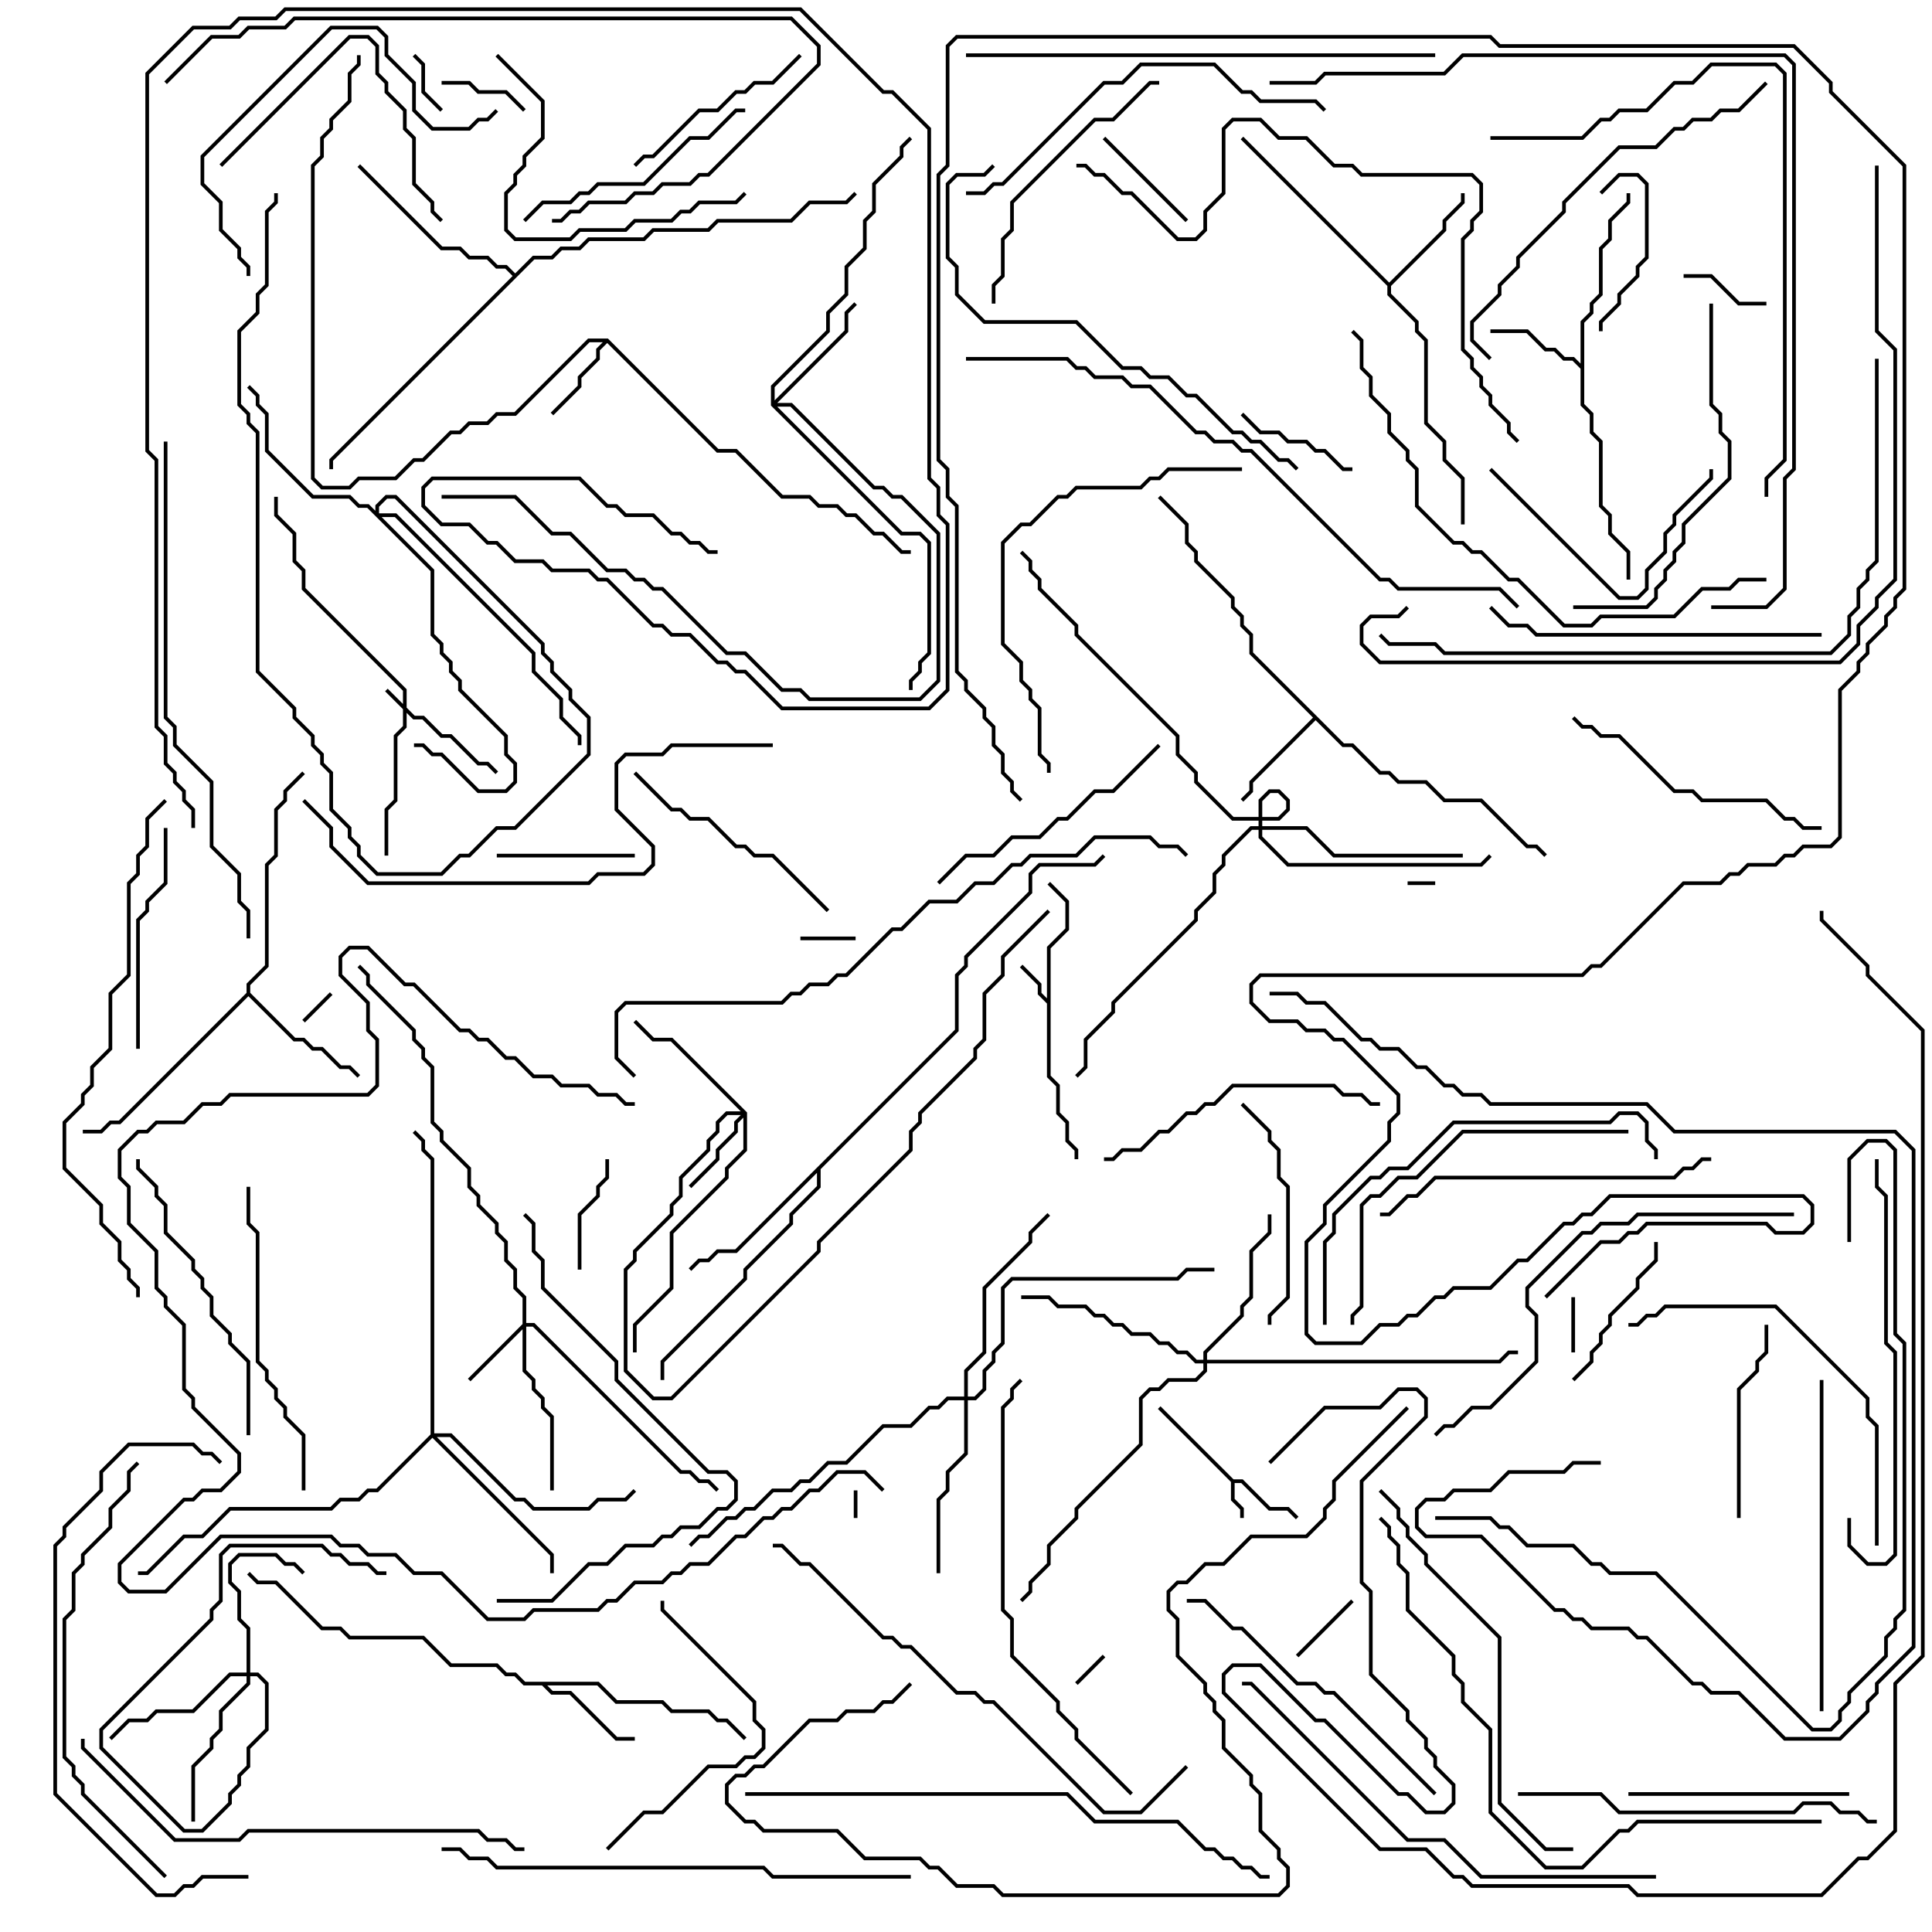 <svg version="1.1" width="105" height="105" xmlns="http://www.w3.org/2000/svg"><path d="M67.041,80.4L67.541,80.4L69.041,81.9L70.041,81.9L70.571,82.429L70.429,82.571L69.959,82.1L68.959,82.1L67.459,80.6L67.1,80.6L67.1,81.459L67.6,81.959L67.6,82.5L67.4,82.5L67.4,82.041L66.9,81.541L66.9,80.541L62.929,76.571L63.071,76.429z" stroke="none"/><path d="M56.9,54.259L56.9,51.459L57.9,50.459L57.9,49.041L56.929,48.071L57.071,47.929L58.1,48.959L58.1,50.541L57.1,51.541L57.1,58.459L57.6,58.959L57.6,60.459L58.1,60.959L58.1,61.959L58.6,62.459L58.6,63L58.4,63L58.4,62.541L57.9,62.041L57.9,61.041L57.4,60.541L57.4,59.041L56.9,58.541L56.9,54.541L56.4,54.041L56.4,53.541L55.429,52.571L55.571,52.429L56.6,53.459L56.6,53.959z" stroke="none"/><path d="M33.041,18.4L39.041,24.4L40.041,24.4L42.541,26.9L44.041,26.9L44.541,27.4L45.541,27.4L46.041,27.9L46.541,27.9L47.541,28.9L48.041,28.9L49.041,29.9L49.5,29.9L49.5,30.1L48.959,30.1L47.959,29.1L47.459,29.1L46.459,28.1L45.959,28.1L45.459,27.6L44.459,27.6L43.959,27.1L42.459,27.1L39.959,24.6L38.959,24.6L33,18.641L32.6,19.041L32.6,19.541L31.6,20.541L31.6,21.041L30.071,22.571L29.929,22.429L31.4,20.959L31.4,20.459L32.4,19.459L32.4,18.959L32.759,18.6L32.041,18.6L28.041,22.6L27.041,22.6L26.541,23.1L25.541,23.1L25.041,23.6L24.541,23.6L23.041,25.1L22.541,25.1L21.541,26.1L19.541,26.1L19.041,26.6L17.459,26.6L16.9,26.041L16.9,8.959L17.4,8.459L17.4,7.459L17.9,6.959L17.9,6.459L18.9,5.459L18.9,3.959L19.4,3.459L19.4,3L19.6,3L19.6,3.541L19.1,4.041L19.1,5.541L18.1,6.541L18.1,7.041L17.6,7.541L17.6,8.541L17.1,9.041L17.1,25.959L17.541,26.4L18.959,26.4L19.459,25.9L21.459,25.9L22.459,24.9L22.959,24.9L24.459,23.4L24.959,23.4L25.459,22.9L26.459,22.9L26.959,22.4L27.959,22.4L31.959,18.4z" stroke="none"/><path d="M85.9,19.759L85.9,17.459L86.4,16.959L86.4,16.459L86.9,15.959L86.9,13.459L87.4,12.959L87.4,11.959L88.4,10.959L88.4,10.5L88.6,10.5L88.6,11.041L87.6,12.041L87.6,13.041L87.1,13.541L87.1,16.041L86.6,16.541L86.6,17.041L86.1,17.541L86.1,21.959L86.6,22.459L86.6,23.459L87.1,23.959L87.1,27.459L87.6,27.959L87.6,28.959L88.6,29.959L88.6,31.5L88.4,31.5L88.4,30.041L87.4,29.041L87.4,28.041L86.9,27.541L86.9,24.041L86.4,23.541L86.4,22.541L85.9,22.041L85.9,20.041L85.459,19.6L84.959,19.6L84.459,19.1L83.959,19.1L82.959,18.1L81,18.1L81,17.9L83.041,17.9L84.041,18.9L84.541,18.9L85.041,19.4L85.541,19.4z" stroke="none"/><path d="M32.541,91.4L33.541,92.4L36.041,92.4L36.541,92.9L38.541,92.9L39.041,93.4L39.541,93.4L40.571,94.429L40.429,94.571L39.459,93.6L38.959,93.6L38.459,93.1L36.459,93.1L35.959,92.6L33.459,92.6L32.459,91.6L29.741,91.6L30.041,91.9L31.041,91.9L33.541,94.4L34.5,94.4L34.5,94.6L33.459,94.6L30.959,92.1L29.959,92.1L29.459,91.6L28.459,91.6L27.959,91.1L27.459,91.1L26.959,90.6L24.459,90.6L22.959,89.1L18.959,89.1L18.459,88.6L17.459,88.6L14.959,86.1L13.959,86.1L13.429,85.571L13.571,85.429L14.041,85.9L15.041,85.9L17.541,88.4L18.541,88.4L19.041,88.9L23.041,88.9L24.541,90.4L27.041,90.4L27.541,90.9L28.041,90.9L28.541,91.4z" stroke="none"/><path d="M73.041,40.4L73.541,40.4L75.041,41.9L75.541,41.9L76.041,42.4L77.541,42.4L78.541,43.4L80.541,43.4L83.041,45.9L83.541,45.9L84.071,46.429L83.929,46.571L83.459,46.1L82.959,46.1L80.459,43.6L78.459,43.6L77.459,42.6L75.959,42.6L75.459,42.1L74.959,42.1L73.459,40.6L72.959,40.6L71.5,39.141L68.1,42.541L68.1,43.041L67.571,43.571L67.429,43.429L67.9,42.959L67.9,42.459L71.359,39L67.9,35.541L67.9,34.541L67.4,34.041L67.4,33.541L66.9,33.041L66.9,32.541L64.9,30.541L64.9,30.041L64.4,29.541L64.4,28.541L62.929,27.071L63.071,26.929L64.6,28.459L64.6,29.459L65.1,29.959L65.1,30.459L67.1,32.459L67.1,32.959L67.6,33.459L67.6,33.959L68.1,34.459L68.1,35.459z" stroke="none"/><path d="M75.5,15.359L78.4,12.459L78.4,11.959L79.4,10.959L79.4,10.5L79.6,10.5L79.6,11.041L78.6,12.041L78.6,12.541L75.6,15.541L75.6,15.959L77.1,17.459L77.1,17.959L77.6,18.459L77.6,22.959L78.6,23.959L78.6,24.959L79.6,25.959L79.6,28.5L79.4,28.5L79.4,26.041L78.4,25.041L78.4,24.041L77.4,23.041L77.4,18.541L76.9,18.041L76.9,17.541L75.4,16.041L75.4,15.541L67.429,7.571L67.571,7.429z" stroke="none"/><path d="M13.4,53.959L13.4,53.459L14.4,52.459L14.4,46.959L14.9,46.459L14.9,43.959L15.4,43.459L15.4,42.959L16.429,41.929L16.571,42.071L15.6,43.041L15.6,43.541L15.1,44.041L15.1,46.541L14.6,47.041L14.6,52.541L13.6,53.541L13.6,53.959L16.041,56.4L16.541,56.4L17.041,56.9L17.541,56.9L18.541,57.9L19.041,57.9L19.571,58.429L19.429,58.571L18.959,58.1L18.459,58.1L17.459,57.1L16.959,57.1L16.459,56.6L15.959,56.6L13.5,54.141L6.541,61.1L6.041,61.1L5.541,61.6L4.5,61.6L4.5,61.4L5.459,61.4L5.959,60.9L6.459,60.9z" stroke="none"/><path d="M51.9,55.959L51.9,52.959L52.4,52.459L52.4,51.959L55.9,48.459L55.9,47.459L56.459,46.9L59.459,46.9L59.929,46.429L60.071,46.571L59.541,47.1L56.541,47.1L56.1,47.541L56.1,48.541L52.6,52.041L52.6,52.541L52.1,53.041L52.1,56.041L44.6,63.541L44.6,64.541L43.1,66.041L43.1,66.541L40.6,69.041L40.6,69.541L36.1,74.041L36.1,75L35.9,75L35.9,73.959L40.4,69.459L40.4,68.959L42.9,66.459L42.9,65.959L44.4,64.459L44.4,63.741L40.041,68.1L39.041,68.1L38.541,68.6L38.041,68.6L37.571,69.071L37.429,68.929L37.959,68.4L38.459,68.4L38.959,67.9L39.959,67.9z" stroke="none"/><path d="M28,14.859L28.959,13.9L29.959,13.9L30.459,13.4L31.459,13.4L31.959,12.9L34.959,12.9L35.459,12.4L38.459,12.4L38.959,11.9L42.959,11.9L43.959,10.9L45.959,10.9L46.429,10.429L46.571,10.571L46.041,11.1L44.041,11.1L43.041,12.1L39.041,12.1L38.541,12.6L35.541,12.6L35.041,13.1L32.041,13.1L31.541,13.6L30.541,13.6L30.041,14.1L29.041,14.1L18.1,25.041L18.1,25.5L17.9,25.5L17.9,24.959L27.859,15L27.459,14.6L26.959,14.6L26.459,14.1L25.459,14.1L24.959,13.6L23.959,13.6L19.429,9.071L19.571,8.929L24.041,13.4L25.041,13.4L25.541,13.9L26.541,13.9L27.041,14.4L27.541,14.4z" stroke="none"/><path d="M21.9,38.259L21.9,37.541L16.4,32.041L16.4,31.041L15.9,30.541L15.9,29.041L14.9,28.041L14.9,27L15.1,27L15.1,27.959L16.1,28.959L16.1,30.459L16.6,30.959L16.6,31.959L22.1,37.459L22.1,38.459L22.541,38.9L23.041,38.9L24.041,39.9L24.541,39.9L26.041,41.4L26.541,41.4L27.071,41.929L26.929,42.071L26.459,41.6L25.959,41.6L24.459,40.1L23.959,40.1L22.959,39.1L22.459,39.1L22.1,38.741L22.1,39.541L21.6,40.041L21.6,43.541L21.1,44.041L21.1,46.5L20.9,46.5L20.9,43.959L21.4,43.459L21.4,39.959L21.9,39.459L21.9,38.541L20.929,37.571L21.071,37.429z" stroke="none"/><path d="M28.4,71.959L28.4,70.541L27.9,70.041L27.9,69.041L27.4,68.541L27.4,67.541L26.9,67.041L26.9,66.541L25.9,65.541L25.9,65.041L25.4,64.541L25.4,63.541L23.9,62.041L23.9,61.541L23.4,61.041L23.4,58.041L22.9,57.541L22.9,57.041L22.4,56.541L22.4,56.041L19.9,53.541L19.9,53.041L19.429,52.571L19.571,52.429L20.1,52.959L20.1,53.459L22.6,55.959L22.6,56.459L23.1,56.959L23.1,57.459L23.6,57.959L23.6,60.959L24.1,61.459L24.1,61.959L25.6,63.459L25.6,64.459L26.1,64.959L26.1,65.459L27.1,66.459L27.1,66.959L27.6,67.459L27.6,68.459L28.1,68.959L28.1,69.959L28.6,70.459L28.6,71.9L29.041,71.9L37.041,79.9L37.541,79.9L38.041,80.4L38.541,80.4L39.071,80.929L38.929,81.071L38.459,80.6L37.959,80.6L37.459,80.1L36.959,80.1L28.959,72.1L28.6,72.1L28.6,74.459L29.1,74.959L29.1,75.459L29.6,75.959L29.6,76.459L30.1,76.959L30.1,81L29.9,81L29.9,77.041L29.4,76.541L29.4,76.041L28.9,75.541L28.9,75.041L28.4,74.541L28.4,72.241L25.571,75.071L25.429,74.929z" stroke="none"/><path d="M40.6,60.459L40.6,62.541L39.6,63.541L39.6,64.041L36.6,67.041L36.6,70.041L34.6,72.041L34.6,73.5L34.4,73.5L34.4,71.959L36.4,69.959L36.4,66.959L39.4,63.959L39.4,63.459L40.4,62.459L40.4,60.741L40.1,61.041L40.1,61.541L39.1,62.541L39.1,63.041L37.571,64.571L37.429,64.429L38.9,62.959L38.9,62.459L39.9,61.459L39.9,60.959L40.259,60.6L39.541,60.6L39.1,61.041L39.1,61.541L38.6,62.041L38.6,62.541L37.1,64.041L37.1,65.041L36.6,65.541L36.6,66.041L34.6,68.041L34.6,68.541L34.1,69.041L34.1,74.459L35.541,75.9L36.459,75.9L44.4,67.959L44.4,67.459L49.4,62.459L49.4,61.459L49.9,60.959L49.9,60.459L52.9,57.459L52.9,56.959L53.4,56.459L53.4,53.959L54.4,52.959L54.4,51.959L56.929,49.429L57.071,49.571L54.6,52.041L54.6,53.041L53.6,54.041L53.6,56.541L53.1,57.041L53.1,57.541L50.1,60.541L50.1,61.041L49.6,61.541L49.6,62.541L44.6,67.541L44.6,68.041L36.541,76.1L35.459,76.1L33.9,74.541L33.9,68.959L34.4,68.459L34.4,67.959L36.4,65.959L36.4,65.459L36.9,64.959L36.9,63.959L38.4,62.459L38.4,61.959L38.9,61.459L38.9,60.959L39.459,60.4L40.259,60.4L36.459,56.6L35.459,56.6L34.429,55.571L34.571,55.429L35.541,56.4L36.541,56.4z" stroke="none"/><path d="M13.4,90.9L13.4,88.541L12.9,88.041L12.9,86.541L12.4,86.041L12.4,84.959L12.959,84.4L15.041,84.4L15.541,84.9L16.041,84.9L16.571,85.429L16.429,85.571L15.959,85.1L15.459,85.1L14.959,84.6L13.041,84.6L12.6,85.041L12.6,85.959L13.1,86.459L13.1,87.959L13.6,88.459L13.6,90.9L14.041,90.9L14.6,91.459L14.6,94.041L13.6,95.041L13.6,96.041L13.1,96.541L13.1,97.041L12.6,97.541L12.6,98.041L11.041,99.6L9.959,99.6L5.4,95.041L5.4,93.959L11.4,87.959L11.4,87.459L11.9,86.959L11.9,84.459L12.459,83.9L17.541,83.9L18.041,84.4L18.541,84.4L19.041,84.9L20.041,84.9L20.541,85.4L21,85.4L21,85.6L20.459,85.6L19.959,85.1L18.959,85.1L18.459,84.6L17.959,84.6L17.459,84.1L12.541,84.1L12.1,84.541L12.1,87.041L11.6,87.541L11.6,88.041L5.6,94.041L5.6,94.959L10.041,99.4L10.959,99.4L12.4,97.959L12.4,97.459L12.9,96.959L12.9,96.459L13.4,95.959L13.4,94.959L14.4,93.959L14.4,91.541L13.959,91.1L13.6,91.1L13.6,91.541L12.1,93.041L12.1,94.041L11.6,94.541L11.6,95.041L10.6,96.041L10.6,99L10.4,99L10.4,95.959L11.4,94.959L11.4,94.459L11.9,93.959L11.9,92.959L13.4,91.459L13.4,91.1L12.541,91.1L10.541,93.1L8.541,93.1L8.041,93.6L7.041,93.6L6.071,94.571L5.929,94.429L6.959,93.4L7.959,93.4L8.459,92.9L10.459,92.9L12.459,90.9z" stroke="none"/><path d="M41.9,22.041L41.9,20.959L44.9,17.959L44.9,16.959L45.9,15.959L45.9,14.459L46.9,13.459L46.9,11.959L47.4,11.459L47.4,9.959L48.9,8.459L48.9,7.959L49.429,7.429L49.571,7.571L49.1,8.041L49.1,8.541L47.6,10.041L47.6,11.541L47.1,12.041L47.1,13.541L46.1,14.541L46.1,16.041L45.1,17.041L45.1,18.041L42.1,21.041L42.1,21.759L45.9,17.959L45.9,16.959L46.429,16.429L46.571,16.571L46.1,17.041L46.1,18.041L42.241,21.9L43.041,21.9L47.541,26.4L48.041,26.4L48.541,26.9L49.041,26.9L51.1,28.959L51.1,37.041L50.041,38.1L43.959,38.1L43.459,37.6L42.459,37.6L40.459,35.6L39.459,35.6L35.959,32.1L35.459,32.1L34.959,31.6L34.459,31.6L33.959,31.1L32.959,31.1L30.959,29.1L29.959,29.1L27.959,27.1L24,27.1L24,26.9L28.041,26.9L30.041,28.9L31.041,28.9L33.041,30.9L34.041,30.9L34.541,31.4L35.041,31.4L35.541,31.9L36.041,31.9L39.541,35.4L40.541,35.4L42.541,37.4L43.541,37.4L44.041,37.9L49.959,37.9L50.9,36.959L50.9,29.041L48.959,27.1L48.459,27.1L47.959,26.6L47.459,26.6L42.959,22.1L42.241,22.1L49.041,28.9L50.041,28.9L50.6,29.459L50.6,35.541L50.1,36.041L50.1,36.541L49.6,37.041L49.6,37.5L49.4,37.5L49.4,36.959L49.9,36.459L49.9,35.959L50.4,35.459L50.4,29.541L49.959,29.1L48.959,29.1z" stroke="none"/><path d="M65.4,73.9L65.4,73.459L67.4,71.459L67.4,70.959L67.9,70.459L67.9,67.959L68.9,66.959L68.9,66L69.1,66L69.1,67.041L68.1,68.041L68.1,70.541L67.6,71.041L67.6,71.541L65.6,73.541L65.6,73.9L81.459,73.9L81.959,73.4L82.5,73.4L82.5,73.6L82.041,73.6L81.541,74.1L65.6,74.1L65.6,74.541L65.041,75.1L63.541,75.1L63.041,75.6L62.541,75.6L62.1,76.041L62.1,78.541L58.6,82.041L58.6,82.541L57.1,84.041L57.1,85.041L56.1,86.041L56.1,86.541L55.571,87.071L55.429,86.929L55.9,86.459L55.9,85.959L56.9,84.959L56.9,83.959L58.4,82.459L58.4,81.959L61.9,78.459L61.9,75.959L62.459,75.4L62.959,75.4L63.459,74.9L64.959,74.9L65.4,74.459L65.4,74.1L64.959,74.1L64.459,73.6L63.959,73.6L63.459,73.1L62.959,73.1L62.459,72.6L61.459,72.6L60.959,72.1L60.459,72.1L59.959,71.6L59.459,71.6L58.959,71.1L57.459,71.1L56.959,70.6L55.5,70.6L55.5,70.4L57.041,70.4L57.541,70.9L59.041,70.9L59.541,71.4L60.041,71.4L60.541,71.9L61.041,71.9L61.541,72.4L62.541,72.4L63.041,72.9L63.541,72.9L64.041,73.4L64.541,73.4L65.041,73.9z" stroke="none"/><path d="M52.4,75.9L52.4,74.459L53.4,73.459L53.4,69.959L55.9,67.459L55.9,66.959L56.929,65.929L57.071,66.071L56.1,67.041L56.1,67.541L53.6,70.041L53.6,73.541L52.6,74.541L52.6,75.9L52.959,75.9L53.4,75.459L53.4,74.459L53.9,73.959L53.9,73.459L54.4,72.959L54.4,69.959L54.959,69.4L63.959,69.4L64.459,68.9L66,68.9L66,69.1L64.541,69.1L64.041,69.6L55.041,69.6L54.6,70.041L54.6,73.041L54.1,73.541L54.1,74.041L53.6,74.541L53.6,75.541L53.041,76.1L52.6,76.1L52.6,79.041L51.6,80.041L51.6,81.041L51.1,81.541L51.1,85.5L50.9,85.5L50.9,81.459L51.4,80.959L51.4,79.959L52.4,78.959L52.4,76.1L51.541,76.1L51.041,76.6L50.541,76.6L49.541,77.6L48.041,77.6L46.041,79.6L45.041,79.6L44.041,80.6L43.541,80.6L43.041,81.1L42.041,81.1L41.041,82.1L40.541,82.1L40.041,82.6L39.541,82.6L38.541,83.6L38.041,83.6L37.571,84.071L37.429,83.929L37.959,83.4L38.459,83.4L39.459,82.4L39.959,82.4L40.459,81.9L40.959,81.9L41.959,80.9L42.959,80.9L43.459,80.4L43.959,80.4L44.959,79.4L45.959,79.4L47.959,77.4L49.459,77.4L50.459,76.4L50.959,76.4L51.459,75.9z" stroke="none"/><path d="M20.4,27.759L20.4,27.459L20.959,26.9L21.541,26.9L29.6,34.959L29.6,35.459L30.1,35.959L30.1,36.459L31.1,37.459L31.1,37.959L32.1,38.959L32.1,41.041L28.041,45.1L27.041,45.1L25.541,46.6L25.041,46.6L24.041,47.6L20.459,47.6L19.4,46.541L19.4,46.041L18.9,45.541L18.9,45.041L17.9,44.041L17.9,42.041L17.4,41.541L17.4,41.041L16.9,40.541L16.9,40.041L15.9,39.041L15.9,38.541L13.9,36.541L13.9,23.541L13.4,23.041L13.4,22.541L12.9,22.041L12.9,17.959L13.9,16.959L13.9,15.959L14.4,15.459L14.4,11.459L14.9,10.959L14.9,10.5L15.1,10.5L15.1,11.041L14.6,11.541L14.6,15.541L14.1,16.041L14.1,17.041L13.1,18.041L13.1,21.959L13.6,22.459L13.6,22.959L14.1,23.459L14.1,36.459L16.1,38.459L16.1,38.959L17.1,39.959L17.1,40.459L17.6,40.959L17.6,41.459L18.1,41.959L18.1,43.959L19.1,44.959L19.1,45.459L19.6,45.959L19.6,46.459L20.541,47.4L23.959,47.4L24.959,46.4L25.459,46.4L26.959,44.9L27.959,44.9L31.9,40.959L31.9,39.041L30.9,38.041L30.9,37.541L29.9,36.541L29.9,36.041L29.4,35.541L29.4,35.041L21.459,27.1L21.041,27.1L20.6,27.541L20.6,27.9L21.541,27.9L29.1,35.459L29.1,36.459L30.6,37.959L30.6,38.959L31.6,39.959L31.6,40.5L31.4,40.5L31.4,40.041L30.4,39.041L30.4,38.041L28.9,36.541L28.9,35.541L21.459,28.1L20.741,28.1L23.6,30.959L23.6,34.459L24.1,34.959L24.1,35.459L24.6,35.959L24.6,36.459L25.1,36.959L25.1,37.459L27.6,39.959L27.6,40.959L28.1,41.459L28.1,42.541L27.541,43.1L25.959,43.1L23.959,41.1L23.459,41.1L22.959,40.6L22.5,40.6L22.5,40.4L23.041,40.4L23.541,40.9L24.041,40.9L26.041,42.9L27.459,42.9L27.9,42.459L27.9,41.541L27.4,41.041L27.4,40.041L24.9,37.541L24.9,37.041L24.4,36.541L24.4,36.041L23.9,35.541L23.9,35.041L23.4,34.541L23.4,31.041L19.959,27.6L19.459,27.6L18.959,27.1L16.959,27.1L14.4,24.541L14.4,22.541L13.9,22.041L13.9,21.541L13.429,21.071L13.571,20.929L14.1,21.459L14.1,21.959L14.6,22.459L14.6,24.459L17.041,26.9L19.041,26.9L19.541,27.4L20.041,27.4z" stroke="none"/><path d="M23.4,77.959L23.4,63.041L22.9,62.541L22.9,62.041L22.429,61.571L22.571,61.429L23.1,61.959L23.1,62.459L23.6,62.959L23.6,77.9L24.541,77.9L28.041,81.4L28.541,81.4L29.041,81.9L31.959,81.9L32.459,81.4L33.959,81.4L34.429,80.929L34.571,81.071L34.041,81.6L32.541,81.6L32.041,82.1L28.959,82.1L28.459,81.6L27.959,81.6L24.459,78.1L23.741,78.1L30.1,84.459L30.1,85.5L29.9,85.5L29.9,84.541L23.5,78.141L20.541,81.1L20.041,81.1L19.541,81.6L18.541,81.6L18.041,82.1L12.541,82.1L11.041,83.6L10.041,83.6L8.041,85.6L7.5,85.6L7.5,85.4L7.959,85.4L9.959,83.4L10.959,83.4L12.459,81.9L17.959,81.9L18.459,81.4L19.459,81.4L19.959,80.9L20.459,80.9z" stroke="none"/><path d="M68.4,44.9L68.4,43.459L68.959,42.9L69.541,42.9L70.1,43.459L70.1,44.041L69.541,44.6L66.959,44.6L64.9,42.541L64.9,42.041L63.9,41.041L63.9,40.041L58.4,34.541L58.4,34.041L56.4,32.041L56.4,31.541L55.9,31.041L55.9,30.541L55.429,30.071L55.571,29.929L56.1,30.459L56.1,30.959L56.6,31.459L56.6,31.959L58.6,33.959L58.6,34.459L64.1,39.959L64.1,40.959L65.1,41.959L65.1,42.459L67.041,44.4L69.459,44.4L69.9,43.959L69.9,43.541L69.459,43.1L69.041,43.1L68.6,43.541L68.6,44.9L71.041,44.9L72.541,46.4L79.5,46.4L79.5,46.6L72.459,46.6L70.959,45.1L68.6,45.1L68.6,45.459L70.041,46.9L80.459,46.9L80.929,46.429L81.071,46.571L80.541,47.1L69.959,47.1L68.4,45.541L68.4,45.1L68.041,45.1L66.6,46.541L66.6,47.041L66.1,47.541L66.1,48.541L65.1,49.541L65.1,50.041L60.6,54.541L60.6,55.041L59.1,56.541L59.1,58.041L58.571,58.571L58.429,58.429L58.9,57.959L58.9,56.459L60.4,54.959L60.4,54.459L64.9,49.959L64.9,49.459L65.9,48.459L65.9,47.459L66.4,46.959L66.4,46.459L67.959,44.9z" stroke="none"/><path d="M76.5,48.1L76.5,47.9L78,47.9L78,48.1z" stroke="none"/><path d="M46.6,82.5L46.4,82.5L46.4,81L46.6,81z" stroke="none"/><path d="M16.571,55.571L16.429,55.429L17.929,53.929L18.071,54.071z" stroke="none"/><path d="M58.571,91.571L58.429,91.429L59.929,89.929L60.071,90.071z" stroke="none"/><path d="M85.4,70.5L85.6,70.5L85.6,73.5L85.4,73.5z" stroke="none"/><path d="M46.5,50.9L46.5,51.1L43.5,51.1L43.5,50.9z" stroke="none"/><path d="M22.429,3.071L22.571,2.929L23.1,3.459L23.1,4.959L24.071,5.929L23.929,6.071L22.9,5.041L22.9,3.541z" stroke="none"/><path d="M73.429,86.929L73.571,87.071L70.571,90.071L70.429,89.929z" stroke="none"/><path d="M96,16.4L96,16.6L94.459,16.6L92.959,15.1L91.5,15.1L91.5,14.9L93.041,14.9L94.541,16.4z" stroke="none"/><path d="M28.571,5.929L28.429,6.071L27.459,5.1L25.959,5.1L25.459,4.6L24,4.6L24,4.4L25.541,4.4L26.041,4.9L27.541,4.9z" stroke="none"/><path d="M32.9,63L33.1,63L33.1,64.041L32.6,64.541L32.6,65.041L31.6,66.041L31.6,69L31.4,69L31.4,65.959L32.4,64.959L32.4,64.459L32.9,63.959z" stroke="none"/><path d="M64.571,11.929L64.429,12.071L59.929,7.571L60.071,7.429z" stroke="none"/><path d="M73.5,25.4L73.5,25.6L72.959,25.6L71.959,24.6L71.459,24.6L70.959,24.1L69.959,24.1L69.459,23.6L68.459,23.6L67.429,22.571L67.571,22.429L68.541,23.4L69.541,23.4L70.041,23.9L71.041,23.9L71.541,24.4L72.041,24.4L73.041,25.4z" stroke="none"/><path d="M34.5,46.4L34.5,46.6L27,46.6L27,46.4z" stroke="none"/><path d="M87.071,10.571L86.929,10.429L87.959,9.4L89.041,9.4L89.6,9.959L89.6,14.041L89.1,14.541L89.1,15.041L88.1,16.041L88.1,16.541L87.1,17.541L87.1,18L86.9,18L86.9,17.459L87.9,16.459L87.9,15.959L88.9,14.959L88.9,14.459L89.4,13.959L89.4,10.041L88.959,9.6L88.041,9.6z" stroke="none"/><path d="M85.571,75.071L85.429,74.929L86.4,73.959L86.4,73.459L86.9,72.959L86.9,72.459L87.4,71.959L87.4,71.459L88.9,69.959L88.9,69.459L89.9,68.459L89.9,67.5L90.1,67.5L90.1,68.541L89.1,69.541L89.1,70.041L87.6,71.541L87.6,72.041L87.1,72.541L87.1,73.041L86.6,73.541L86.6,74.041z" stroke="none"/><path d="M95.9,72L96.1,72L96.1,73.541L95.6,74.041L95.6,74.541L94.6,75.541L94.6,82.5L94.4,82.5L94.4,75.459L95.4,74.459L95.4,73.959L95.9,73.459z" stroke="none"/><path d="M34.571,9.071L34.429,8.929L34.959,8.4L35.459,8.4L37.959,5.9L38.959,5.9L39.959,4.9L40.459,4.9L40.959,4.4L41.959,4.4L43.429,2.929L43.571,3.071L42.041,4.6L41.041,4.6L40.541,5.1L40.041,5.1L39.041,6.1L38.041,6.1L35.541,8.6L35.041,8.6z" stroke="none"/><path d="M80.929,25.571L81.071,25.429L88.041,32.4L88.959,32.4L89.4,31.959L89.4,30.959L90.4,29.959L90.4,28.959L90.9,28.459L90.9,27.959L92.9,25.959L92.9,25.5L93.1,25.5L93.1,26.041L91.1,28.041L91.1,28.541L90.6,29.041L90.6,30.041L89.6,31.041L89.6,32.041L89.041,32.6L87.959,32.6z" stroke="none"/><path d="M88.5,97.6L88.5,97.4L100.5,97.4L100.5,97.6z" stroke="none"/><path d="M67.429,60.071L67.571,59.929L69.1,61.459L69.1,61.959L69.6,62.459L69.6,63.959L70.1,64.459L70.1,70.541L69.1,71.541L69.1,72L68.9,72L68.9,71.459L69.9,70.459L69.9,64.541L69.4,64.041L69.4,62.541L68.9,62.041L68.9,61.541z" stroke="none"/><path d="M8.9,45L9.1,45L9.1,48.041L8.1,49.041L8.1,49.541L7.6,50.041L7.6,57L7.4,57L7.4,49.959L7.9,49.459L7.9,48.959L8.9,47.959z" stroke="none"/><path d="M24.071,11.929L23.929,12.071L23.4,11.541L23.4,11.041L22.4,10.041L22.4,7.541L21.9,7.041L21.9,6.041L20.9,5.041L20.9,4.541L20.4,4.041L20.4,2.541L19.959,2.1L19.041,2.1L12.071,9.071L11.929,8.929L18.959,1.9L20.041,1.9L20.6,2.459L20.6,3.959L21.1,4.459L21.1,4.959L22.1,5.959L22.1,6.959L22.6,7.459L22.6,9.959L23.6,10.959L23.6,11.459z" stroke="none"/><path d="M45.071,49.429L44.929,49.571L41.959,46.6L40.959,46.6L40.459,46.1L39.959,46.1L38.459,44.6L37.459,44.6L36.959,44.1L36.459,44.1L34.429,42.071L34.571,41.929L36.541,43.9L37.041,43.9L37.541,44.4L38.541,44.4L40.041,45.9L40.541,45.9L41.041,46.4L42.041,46.4z" stroke="none"/><path d="M28.571,12.071L28.429,11.929L29.459,10.9L30.959,10.9L31.459,10.4L31.959,10.4L32.459,9.9L34.959,9.9L37.459,7.4L38.459,7.4L39.959,5.9L40.5,5.9L40.5,6.1L40.041,6.1L38.541,7.6L37.541,7.6L35.041,10.1L32.541,10.1L32.041,10.6L31.541,10.6L31.041,11.1L29.541,11.1z" stroke="none"/><path d="M33.071,100.571L32.929,100.429L34.959,98.4L35.959,98.4L38.459,95.9L39.959,95.9L40.459,95.4L40.959,95.4L41.4,94.959L41.4,94.041L40.9,93.541L40.9,92.541L35.9,87.541L35.9,87L36.1,87L36.1,87.459L41.1,92.459L41.1,93.459L41.6,93.959L41.6,95.041L41.041,95.6L40.541,95.6L40.041,96.1L38.541,96.1L36.041,98.6L35.041,98.6z" stroke="none"/><path d="M62.929,40.429L63.071,40.571L60.541,43.1L59.541,43.1L58.041,44.6L57.541,44.6L56.541,45.6L55.041,45.6L54.041,46.6L52.541,46.6L51.071,48.071L50.929,47.929L52.459,46.4L53.959,46.4L54.959,45.4L56.459,45.4L57.459,44.4L57.959,44.4L59.459,42.9L60.459,42.9z" stroke="none"/><path d="M99,44.9L99,45.1L97.959,45.1L97.459,44.6L96.959,44.6L95.959,43.6L92.459,43.6L91.959,43.1L90.959,43.1L87.959,40.1L86.959,40.1L86.459,39.6L85.959,39.6L85.429,39.071L85.571,38.929L86.041,39.4L86.541,39.4L87.041,39.9L88.041,39.9L91.041,42.9L92.041,42.9L92.541,43.4L96.041,43.4L97.041,44.4L97.541,44.4L98.041,44.9z" stroke="none"/><path d="M54.1,16.5L53.9,16.5L53.9,15.459L54.4,14.959L54.4,12.959L54.9,12.459L54.9,10.959L59.459,6.4L60.459,6.4L62.459,4.4L63,4.4L63,4.6L62.541,4.6L60.541,6.6L59.541,6.6L55.1,11.041L55.1,12.541L54.6,13.041L54.6,15.041L54.1,15.541z" stroke="none"/><path d="M60,63.1L60,62.9L60.459,62.9L60.959,62.4L61.959,62.4L62.959,61.4L63.459,61.4L64.459,60.4L64.959,60.4L65.459,59.9L65.959,59.9L66.959,58.9L72.541,58.9L73.041,59.4L74.041,59.4L74.541,59.9L75,59.9L75,60.1L74.459,60.1L73.959,59.6L72.959,59.6L72.459,59.1L67.041,59.1L66.041,60.1L65.541,60.1L65.041,60.6L64.541,60.6L63.541,61.6L63.041,61.6L62.041,62.6L61.041,62.6L60.541,63.1z" stroke="none"/><path d="M26.929,3.071L27.071,2.929L29.6,5.459L29.6,7.541L28.6,8.541L28.6,9.041L28.1,9.541L28.1,10.041L27.6,10.541L27.6,12.459L28.041,12.9L30.959,12.9L31.459,12.4L33.959,12.4L34.459,11.9L36.459,11.9L36.959,11.4L37.459,11.4L37.959,10.9L39.959,10.9L40.429,10.429L40.571,10.571L40.041,11.1L38.041,11.1L37.541,11.6L37.041,11.6L36.541,12.1L34.541,12.1L34.041,12.6L31.541,12.6L31.041,13.1L27.959,13.1L27.4,12.541L27.4,10.459L27.9,9.959L27.9,9.459L28.4,8.959L28.4,8.459L29.4,7.459L29.4,5.541z" stroke="none"/><path d="M13.6,78L13.4,78L13.4,74.041L12.4,73.041L12.4,72.541L11.4,71.541L11.4,70.541L10.9,70.041L10.9,69.541L10.4,69.041L10.4,68.541L8.9,67.041L8.9,65.541L8.4,65.041L8.4,64.541L7.4,63.541L7.4,63L7.6,63L7.6,63.459L8.6,64.459L8.6,64.959L9.1,65.459L9.1,66.959L10.6,68.459L10.6,68.959L11.1,69.459L11.1,69.959L11.6,70.459L11.6,71.459L12.6,72.459L12.6,72.959L13.6,73.959z" stroke="none"/><path d="M13.6,15L13.4,15L13.4,14.541L12.9,14.041L12.9,13.541L11.9,12.541L11.9,11.041L10.9,10.041L10.9,8.459L17.959,1.4L20.541,1.4L21.1,1.959L21.1,2.959L22.6,4.459L22.6,5.959L23.541,6.9L25.459,6.9L25.959,6.4L26.459,6.4L26.929,5.929L27.071,6.071L26.541,6.6L26.041,6.6L25.541,7.1L23.459,7.1L22.4,6.041L22.4,4.541L20.9,3.041L20.9,2.041L20.459,1.6L18.041,1.6L11.1,8.541L11.1,9.959L12.1,10.959L12.1,12.459L13.1,13.459L13.1,13.959L13.6,14.459z" stroke="none"/><path d="M16.6,81L16.4,81L16.4,78.041L15.4,77.041L15.4,76.541L14.9,76.041L14.9,75.541L14.4,75.041L14.4,74.541L13.9,74.041L13.9,67.041L13.4,66.541L13.4,64.5L13.6,64.5L13.6,66.459L14.1,66.959L14.1,73.959L14.6,74.459L14.6,74.959L15.1,75.459L15.1,75.959L15.6,76.459L15.6,76.959L16.6,77.959z" stroke="none"/><path d="M78.071,97.429L77.929,97.571L72.459,92.1L71.959,92.1L71.459,91.6L70.459,91.6L67.459,88.6L66.959,88.6L65.459,87.1L64.5,87.1L64.5,86.9L65.541,86.9L67.041,88.4L67.541,88.4L70.541,91.4L71.541,91.4L72.041,91.9L72.541,91.9z" stroke="none"/><path d="M99.1,93L98.9,93L98.9,75L99.1,75z" stroke="none"/><path d="M102.1,84L101.9,84L101.9,77.541L101.4,77.041L101.4,76.041L96.459,71.1L90.541,71.1L90.041,71.6L89.541,71.6L89.041,72.1L88.5,72.1L88.5,71.9L88.959,71.9L89.459,71.4L89.959,71.4L90.459,70.9L96.541,70.9L101.6,75.959L101.6,76.959L102.1,77.459z" stroke="none"/><path d="M99,34.4L99,34.6L83.459,34.6L82.959,34.1L81.959,34.1L80.929,33.071L81.071,32.929L82.041,33.9L83.041,33.9L83.541,34.4z" stroke="none"/><path d="M92.9,16.5L93.1,16.5L93.1,21.959L93.6,22.459L93.6,23.459L94.1,23.959L94.1,26.041L91.6,28.541L91.6,29.541L91.1,30.041L91.1,30.541L90.6,31.041L90.6,31.541L90.1,32.041L90.1,32.541L89.541,33.1L85.5,33.1L85.5,32.9L89.459,32.9L89.9,32.459L89.9,31.959L90.4,31.459L90.4,30.959L90.9,30.459L90.9,29.959L91.4,29.459L91.4,28.459L93.9,25.959L93.9,24.041L93.4,23.541L93.4,22.541L92.9,22.041z" stroke="none"/><path d="M93,62.9L93,63.1L92.541,63.1L92.041,63.6L91.541,63.6L91.041,64.1L78.041,64.1L77.041,65.1L76.541,65.1L75.541,66.1L75,66.1L75,65.9L75.459,65.9L76.459,64.9L76.959,64.9L77.959,63.9L90.959,63.9L91.459,63.4L91.959,63.4L92.459,62.9z" stroke="none"/><path d="M88.5,61.4L88.5,61.6L79.541,61.6L77.041,64.1L76.041,64.1L75.041,65.1L74.541,65.1L74.1,65.541L74.1,71.041L73.6,71.541L73.6,72L73.4,72L73.4,71.459L73.9,70.959L73.9,65.459L74.459,64.9L74.959,64.9L75.959,63.9L76.959,63.9L79.459,61.4z" stroke="none"/><path d="M67.5,25.4L67.5,25.6L63.541,25.6L63.041,26.1L62.541,26.1L62.041,26.6L58.541,26.6L58.041,27.1L57.541,27.1L56.041,28.6L55.541,28.6L54.6,29.541L54.6,34.959L55.6,35.959L55.6,36.959L56.1,37.459L56.1,37.959L56.6,38.459L56.6,40.959L57.1,41.459L57.1,42L56.9,42L56.9,41.541L56.4,41.041L56.4,38.541L55.9,38.041L55.9,37.541L55.4,37.041L55.4,36.041L54.4,35.041L54.4,29.459L55.459,28.4L55.959,28.4L57.459,26.9L57.959,26.9L58.459,26.4L61.959,26.4L62.459,25.9L62.959,25.9L63.459,25.4z" stroke="none"/><path d="M100.4,82.5L100.6,82.5L100.6,83.959L101.541,84.9L102.459,84.9L102.9,84.459L102.9,73.541L102.4,73.041L102.4,65.041L101.9,64.541L101.9,63L102.1,63L102.1,64.459L102.6,64.959L102.6,72.959L103.1,73.459L103.1,84.541L102.541,85.1L101.459,85.1L100.4,84.041z" stroke="none"/><path d="M82.5,97.6L82.5,97.4L87.041,97.4L88.041,98.4L97.459,98.4L97.959,97.9L99.541,97.9L100.041,98.4L101.041,98.4L101.541,98.9L102,98.9L102,99.1L101.459,99.1L100.959,98.6L99.959,98.6L99.459,98.1L98.041,98.1L97.541,98.6L87.959,98.6L86.959,97.6z" stroke="none"/><path d="M52.5,10.6L52.5,10.4L53.459,10.4L53.959,9.9L54.459,9.9L59.959,4.4L60.959,4.4L61.959,3.4L66.041,3.4L67.541,4.9L68.041,4.9L68.541,5.4L71.541,5.4L72.071,5.929L71.929,6.071L71.459,5.6L68.459,5.6L67.959,5.1L67.459,5.1L65.959,3.6L62.041,3.6L61.041,4.6L60.041,4.6L54.541,10.1L54.041,10.1L53.541,10.6z" stroke="none"/><path d="M72.1,72L71.9,72L71.9,67.459L72.4,66.959L72.4,65.959L74.459,63.9L74.959,63.9L75.459,63.4L76.459,63.4L78.959,60.9L87.459,60.9L87.959,60.4L89.041,60.4L89.6,60.959L89.6,61.959L90.1,62.459L90.1,63L89.9,63L89.9,62.541L89.4,62.041L89.4,61.041L88.959,60.6L88.041,60.6L87.541,61.1L79.041,61.1L76.541,63.6L75.541,63.6L75.041,64.1L74.541,64.1L72.6,66.041L72.6,67.041L72.1,67.541z" stroke="none"/><path d="M27,87.1L27,86.9L29.959,86.9L31.959,84.9L32.959,84.9L33.959,83.9L35.459,83.9L35.959,83.4L36.459,83.4L36.959,82.9L37.959,82.9L38.959,81.9L39.459,81.9L39.9,81.459L39.9,80.541L39.459,80.1L38.459,80.1L33.4,75.041L33.4,74.041L29.4,70.041L29.4,68.541L28.9,68.041L28.9,66.541L28.429,66.071L28.571,65.929L29.1,66.459L29.1,67.959L29.6,68.459L29.6,69.959L33.6,73.959L33.6,74.959L38.541,79.9L39.541,79.9L40.1,80.459L40.1,81.541L39.541,82.1L39.041,82.1L38.041,83.1L37.041,83.1L36.541,83.6L36.041,83.6L35.541,84.1L34.041,84.1L33.041,85.1L32.041,85.1L30.041,87.1z" stroke="none"/><path d="M95.929,4.429L96.071,4.571L94.541,6.1L93.541,6.1L93.041,6.6L92.041,6.6L91.541,7.1L91.041,7.1L90.041,8.1L88.041,8.1L85.1,11.041L85.1,11.541L82.6,14.041L82.6,14.541L81.6,15.541L81.6,16.041L80.1,17.541L80.1,18.459L81.071,19.429L80.929,19.571L79.9,18.541L79.9,17.459L81.4,15.959L81.4,15.459L82.4,14.459L82.4,13.959L84.9,11.459L84.9,10.959L87.959,7.9L89.959,7.9L90.959,6.9L91.459,6.9L91.959,6.4L92.959,6.4L93.459,5.9L94.459,5.9z" stroke="none"/><path d="M85.5,100.4L85.5,100.6L83.959,100.6L81.4,98.041L81.4,89.041L77.4,85.041L77.4,84.541L76.4,83.541L76.4,83.041L75.9,82.541L75.9,82.041L74.929,81.071L75.071,80.929L76.1,81.959L76.1,82.459L76.6,82.959L76.6,83.459L77.6,84.459L77.6,84.959L81.6,88.959L81.6,97.959L84.041,100.4z" stroke="none"/><path d="M9.071,4.571L8.929,4.429L11.459,1.9L12.959,1.9L13.459,1.4L15.459,1.4L15.959,0.9L43.041,0.9L44.6,2.459L44.6,3.541L38.541,9.6L38.041,9.6L37.541,10.1L36.041,10.1L35.541,10.6L34.541,10.6L34.041,11.1L32.041,11.1L31.541,11.6L31.041,11.6L30.541,12.1L30,12.1L30,11.9L30.459,11.9L30.959,11.4L31.459,11.4L31.959,10.9L33.959,10.9L34.459,10.4L35.459,10.4L35.959,9.9L37.459,9.9L37.959,9.4L38.459,9.4L44.4,3.459L44.4,2.541L42.959,1.1L16.041,1.1L15.541,1.6L13.541,1.6L13.041,2.1L11.541,2.1z" stroke="none"/><path d="M9.071,101.929L8.929,102.071L4.4,97.541L4.4,97.041L3.9,96.541L3.9,96.041L3.4,95.541L3.4,87.959L3.9,87.459L3.9,85.459L4.4,84.959L4.4,84.459L5.9,82.959L5.9,81.959L6.9,80.959L6.9,79.959L7.429,79.429L7.571,79.571L7.1,80.041L7.1,81.041L6.1,82.041L6.1,83.041L4.6,84.541L4.6,85.041L4.1,85.541L4.1,87.541L3.6,88.041L3.6,95.459L4.1,95.959L4.1,96.459L4.6,96.959L4.6,97.459z" stroke="none"/><path d="M13.5,101.9L13.5,102.1L11.041,102.1L10.541,102.6L10.041,102.6L9.541,103.1L8.459,103.1L2.9,97.541L2.9,83.959L3.4,83.459L3.4,82.959L5.4,80.959L5.4,79.959L6.959,78.4L10.541,78.4L11.041,78.9L11.541,78.9L12.071,79.429L11.929,79.571L11.459,79.1L10.959,79.1L10.459,78.6L7.041,78.6L5.6,80.041L5.6,81.041L3.6,83.041L3.6,83.541L3.1,84.041L3.1,97.459L8.541,102.9L9.459,102.9L9.959,102.4L10.459,102.4L10.959,101.9z" stroke="none"/><path d="M97.5,65.9L97.5,66.1L89.041,66.1L88.541,66.6L87.041,66.6L86.541,67.1L86.041,67.1L83.1,70.041L83.1,70.959L83.6,71.459L83.6,74.041L81.041,76.6L80.041,76.6L79.041,77.6L78.541,77.6L78.071,78.071L77.929,77.929L78.459,77.4L78.959,77.4L79.959,76.4L80.959,76.4L83.4,73.959L83.4,71.541L82.9,71.041L82.9,69.959L85.959,66.9L86.459,66.9L86.959,66.4L88.459,66.4L88.959,65.9z" stroke="none"/><path d="M61.571,97.429L61.429,97.571L58.4,94.541L58.4,94.041L57.4,93.041L57.4,92.541L54.9,90.041L54.9,88.041L54.4,87.541L54.4,76.459L54.9,75.959L54.9,75.459L55.429,74.929L55.571,75.071L55.1,75.541L55.1,76.041L54.6,76.541L54.6,87.459L55.1,87.959L55.1,89.959L57.6,92.459L57.6,92.959L58.6,93.959L58.6,94.459z" stroke="none"/><path d="M53.929,8.929L54.071,9.071L53.541,9.6L52.041,9.6L51.6,10.041L51.6,13.959L52.1,14.459L52.1,15.959L53.541,17.4L58.541,17.4L61.041,19.9L62.041,19.9L62.541,20.4L63.541,20.4L64.541,21.4L65.041,21.4L67.041,23.4L67.541,23.4L68.041,23.9L68.541,23.9L69.541,24.9L70.041,24.9L70.571,25.429L70.429,25.571L69.959,25.1L69.459,25.1L68.459,24.1L67.959,24.1L67.459,23.6L66.959,23.6L64.959,21.6L64.459,21.6L63.459,20.6L62.459,20.6L61.959,20.1L60.959,20.1L58.459,17.6L53.459,17.6L51.9,16.041L51.9,14.541L51.4,14.041L51.4,9.959L51.959,9.4L53.459,9.4z" stroke="none"/><path d="M81,7.6L81,7.4L85.959,7.4L86.959,6.4L87.459,6.4L87.959,5.9L89.459,5.9L90.959,4.4L91.959,4.4L92.959,3.4L96.541,3.4L97.1,3.959L97.1,25.041L96.1,26.041L96.1,27L95.9,27L95.9,25.959L96.9,24.959L96.9,4.041L96.459,3.6L93.041,3.6L92.041,4.6L91.041,4.6L89.541,6.1L88.041,6.1L87.541,6.6L87.041,6.6L86.041,7.6z" stroke="none"/><path d="M28.5,100.4L28.5,100.6L27.959,100.6L27.459,100.1L26.459,100.1L25.959,99.6L13.541,99.6L13.041,100.1L9.459,100.1L4.4,95.041L4.4,94.5L4.6,94.5L4.6,94.959L9.541,99.9L12.959,99.9L13.459,99.4L26.041,99.4L26.541,99.9L27.541,99.9L28.041,100.4z" stroke="none"/><path d="M90,101.9L90,102.1L80.459,102.1L78.459,100.1L76.459,100.1L67.959,91.6L67.5,91.6L67.5,91.4L68.041,91.4L76.541,99.9L78.541,99.9L80.541,101.9z" stroke="none"/><path d="M48.071,80.929L47.929,81.071L46.959,80.1L45.541,80.1L44.541,81.1L44.041,81.1L43.041,82.1L42.541,82.1L42.041,82.6L41.541,82.6L40.541,83.6L40.041,83.6L38.541,85.1L37.541,85.1L37.041,85.6L36.541,85.6L36.041,86.1L34.541,86.1L33.541,87.1L33.041,87.1L32.541,87.6L29.041,87.6L28.541,88.1L26.459,88.1L23.959,85.6L22.459,85.6L21.459,84.6L19.959,84.6L19.459,84.1L18.459,84.1L17.959,83.6L12.041,83.6L9.041,86.6L6.959,86.6L6.4,86.041L6.4,84.959L9.959,81.4L10.459,81.4L10.959,80.9L11.959,80.9L12.9,79.959L12.9,79.041L10.4,76.541L10.4,76.041L9.9,75.541L9.9,72.041L8.9,71.041L8.9,70.541L8.4,70.041L8.4,68.041L6.9,66.541L6.9,64.541L6.4,64.041L6.4,62.459L7.459,61.4L7.959,61.4L8.459,60.9L9.959,60.9L10.959,59.9L11.959,59.9L12.459,59.4L19.959,59.4L20.4,58.959L20.4,56.541L19.9,56.041L19.9,54.541L18.4,53.041L18.4,51.959L18.959,51.4L20.041,51.4L22.041,53.4L22.541,53.4L25.041,55.9L25.541,55.9L26.041,56.4L26.541,56.4L27.541,57.4L28.041,57.4L29.041,58.4L30.041,58.4L30.541,58.9L32.041,58.9L32.541,59.4L33.541,59.4L34.041,59.9L34.5,59.9L34.5,60.1L33.959,60.1L33.459,59.6L32.459,59.6L31.959,59.1L30.459,59.1L29.959,58.6L28.959,58.6L27.959,57.6L27.459,57.6L26.459,56.6L25.959,56.6L25.459,56.1L24.959,56.1L22.459,53.6L21.959,53.6L19.959,51.6L19.041,51.6L18.6,52.041L18.6,52.959L20.1,54.459L20.1,55.959L20.6,56.459L20.6,59.041L20.041,59.6L12.541,59.6L12.041,60.1L11.041,60.1L10.041,61.1L8.541,61.1L8.041,61.6L7.541,61.6L6.6,62.541L6.6,63.959L7.1,64.459L7.1,66.459L8.6,67.959L8.6,69.959L9.1,70.459L9.1,70.959L10.1,71.959L10.1,75.459L10.6,75.959L10.6,76.459L13.1,78.959L13.1,80.041L12.041,81.1L11.041,81.1L10.541,81.6L10.041,81.6L6.6,85.041L6.6,85.959L7.041,86.4L8.959,86.4L11.959,83.4L18.041,83.4L18.541,83.9L19.541,83.9L20.041,84.4L21.541,84.4L22.541,85.4L24.041,85.4L26.541,87.9L28.459,87.9L28.959,87.4L32.459,87.4L32.959,86.9L33.459,86.9L34.459,85.9L35.959,85.9L36.459,85.4L36.959,85.4L37.459,84.9L38.459,84.9L39.959,83.4L40.459,83.4L41.459,82.4L41.959,82.4L42.459,81.9L42.959,81.9L43.959,80.9L44.459,80.9L45.459,79.9L47.041,79.9z" stroke="none"/><path d="M78,2.9L78,3.1L52.5,3.1L52.5,2.9z" stroke="none"/><path d="M64.429,95.929L64.571,96.071L62.041,98.6L59.959,98.6L53.959,92.6L53.459,92.6L52.959,92.1L51.959,92.1L49.459,89.6L48.959,89.6L48.459,89.1L47.959,89.1L43.959,85.1L43.459,85.1L42.459,84.1L42,84.1L42,83.9L42.541,83.9L43.541,84.9L44.041,84.9L48.041,88.9L48.541,88.9L49.041,89.4L49.541,89.4L52.041,91.9L53.041,91.9L53.541,92.4L54.041,92.4L60.041,98.4L61.959,98.4z" stroke="none"/><path d="M24,100.6L24,100.4L25.041,100.4L25.541,100.9L26.541,100.9L27.041,101.4L41.541,101.4L42.041,101.9L49.5,101.9L49.5,102.1L41.959,102.1L41.459,101.6L26.959,101.6L26.459,101.1L25.459,101.1L24.959,100.6z" stroke="none"/><path d="M16.429,43.571L16.571,43.429L18.1,44.959L18.1,45.959L20.041,47.9L31.959,47.9L32.459,47.4L34.959,47.4L35.4,46.959L35.4,46.041L33.4,44.041L33.4,41.459L33.959,40.9L35.959,40.9L36.459,40.4L42,40.4L42,40.6L36.541,40.6L36.041,41.1L34.041,41.1L33.6,41.541L33.6,43.959L35.6,45.959L35.6,47.041L35.041,47.6L32.541,47.6L32.041,48.1L19.959,48.1L17.9,46.041L17.9,45.041z" stroke="none"/><path d="M96,31.4L96,31.6L94.541,31.6L94.041,32.1L92.541,32.1L91.041,33.6L87.041,33.6L86.541,34.1L84.959,34.1L82.459,31.6L81.959,31.6L80.459,30.1L79.959,30.1L79.459,29.6L78.959,29.6L76.9,27.541L76.9,25.541L76.4,25.041L76.4,24.541L75.4,23.541L75.4,22.541L74.4,21.541L74.4,20.541L73.9,20.041L73.9,18.541L73.429,18.071L73.571,17.929L74.1,18.459L74.1,19.959L74.6,20.459L74.6,21.459L75.6,22.459L75.6,23.459L76.6,24.459L76.6,24.959L77.1,25.459L77.1,27.459L79.041,29.4L79.541,29.4L80.041,29.9L80.541,29.9L82.041,31.4L82.541,31.4L85.041,33.9L86.459,33.9L86.959,33.4L90.959,33.4L92.459,31.9L93.959,31.9L94.459,31.4z" stroke="none"/><path d="M100.6,67.5L100.4,67.5L100.4,62.959L101.459,61.9L102.541,61.9L103.1,62.459L103.1,72.459L103.6,72.959L103.6,87.541L103.1,88.041L103.1,88.541L102.6,89.041L102.6,90.041L100.6,92.041L100.6,92.541L100.1,93.041L100.1,93.541L99.541,94.1L98.459,94.1L89.959,85.6L87.459,85.6L86.959,85.1L86.459,85.1L85.459,84.1L82.959,84.1L81.959,83.1L81.459,83.1L80.959,82.6L78,82.6L78,82.4L81.041,82.4L81.541,82.9L82.041,82.9L83.041,83.9L85.541,83.9L86.541,84.9L87.041,84.9L87.541,85.4L90.041,85.4L98.541,93.9L99.459,93.9L99.9,93.459L99.9,92.959L100.4,92.459L100.4,91.959L102.4,89.959L102.4,88.959L102.9,88.459L102.9,87.959L103.4,87.459L103.4,73.041L102.9,72.541L102.9,62.541L102.459,62.1L101.541,62.1L100.6,63.041z" stroke="none"/><path d="M8.929,43.429L9.071,43.571L8.1,44.541L8.1,46.041L7.6,46.541L7.6,47.541L7.1,48.041L7.1,53.041L6.1,54.041L6.1,57.041L5.1,58.041L5.1,59.041L4.6,59.541L4.6,60.041L3.6,61.041L3.6,63.459L5.6,65.459L5.6,66.459L6.6,67.459L6.6,68.459L7.1,68.959L7.1,69.459L7.6,69.959L7.6,70.5L7.4,70.5L7.4,70.041L6.9,69.541L6.9,69.041L6.4,68.541L6.4,67.541L5.4,66.541L5.4,65.541L3.4,63.541L3.4,60.959L4.4,59.959L4.4,59.459L4.9,58.959L4.9,57.959L5.9,56.959L5.9,53.959L6.9,52.959L6.9,47.959L7.4,47.459L7.4,46.459L7.9,45.959L7.9,44.459z" stroke="none"/><path d="M8.9,24L9.1,24L9.1,38.959L9.6,39.459L9.6,40.459L11.6,42.459L11.6,45.959L13.1,47.459L13.1,48.959L13.6,49.459L13.6,51L13.4,51L13.4,49.541L12.9,49.041L12.9,47.541L11.4,46.041L11.4,42.541L9.4,40.541L9.4,39.541L8.9,39.041z" stroke="none"/><path d="M82.571,23.929L82.429,24.071L81.9,23.541L81.9,23.041L80.9,22.041L80.9,21.541L80.4,21.041L80.4,20.541L79.9,20.041L79.9,19.541L79.4,19.041L79.4,12.959L79.9,12.459L79.9,11.959L80.4,11.459L80.4,10.041L79.959,9.6L73.959,9.6L73.459,9.1L72.459,9.1L70.959,7.6L69.459,7.6L68.459,6.6L67.041,6.6L66.6,7.041L66.6,10.541L65.6,11.541L65.6,12.541L65.041,13.1L63.959,13.1L61.459,10.6L60.959,10.6L59.959,9.6L59.459,9.6L58.959,9.1L58.5,9.1L58.5,8.9L59.041,8.9L59.541,9.4L60.041,9.4L61.041,10.4L61.541,10.4L64.041,12.9L64.959,12.9L65.4,12.459L65.4,11.459L66.4,10.459L66.4,6.959L66.959,6.4L68.541,6.4L69.541,7.4L71.041,7.4L72.541,8.9L73.541,8.9L74.041,9.4L80.041,9.4L80.6,9.959L80.6,11.541L80.1,12.041L80.1,12.541L79.6,13.041L79.6,18.959L80.1,19.459L80.1,19.959L80.6,20.459L80.6,20.959L81.1,21.459L81.1,21.959L82.1,22.959L82.1,23.459z" stroke="none"/><path d="M40.5,97.6L40.5,97.4L58.041,97.4L59.541,98.9L64.041,98.9L65.541,100.4L66.041,100.4L66.541,100.9L67.041,100.9L67.541,101.4L68.041,101.4L68.541,101.9L69,101.9L69,102.1L68.459,102.1L67.959,101.6L67.459,101.6L66.959,101.1L66.459,101.1L65.959,100.6L65.459,100.6L63.959,99.1L59.459,99.1L57.959,97.6z" stroke="none"/><path d="M99,98.9L99,99.1L89.041,99.1L88.541,99.6L88.041,99.6L86.041,101.6L83.959,101.6L80.9,98.541L80.9,94.041L79.4,92.541L79.4,91.541L78.9,91.041L78.9,90.041L76.4,87.541L76.4,85.541L75.9,85.041L75.9,84.041L75.4,83.541L75.4,83.041L74.929,82.571L75.071,82.429L75.6,82.959L75.6,83.459L76.1,83.959L76.1,84.959L76.6,85.459L76.6,87.459L79.1,89.959L79.1,90.959L79.6,91.459L79.6,92.459L81.1,93.959L81.1,98.459L84.041,101.4L85.959,101.4L87.959,99.4L88.459,99.4L88.959,98.9z" stroke="none"/><path d="M76.429,76.429L76.571,76.571L72.6,80.541L72.6,81.541L72.1,82.041L72.1,82.541L71.041,83.6L68.041,83.6L66.541,85.1L65.541,85.1L64.541,86.1L64.041,86.1L63.6,86.541L63.6,87.459L64.1,87.959L64.1,89.959L65.6,91.459L65.6,91.959L66.1,92.459L66.1,92.959L66.6,93.459L66.6,94.959L68.1,96.459L68.1,96.959L68.6,97.459L68.6,99.459L69.6,100.459L69.6,100.959L70.1,101.459L70.1,102.541L69.541,103.1L54.459,103.1L53.959,102.6L51.959,102.6L50.959,101.6L50.459,101.6L49.959,101.1L46.959,101.1L45.459,99.6L41.459,99.6L40.959,99.1L40.459,99.1L39.4,98.041L39.4,96.959L39.959,96.4L40.459,96.4L40.959,95.9L41.459,95.9L43.959,93.4L45.459,93.4L45.959,92.9L47.459,92.9L47.959,92.4L48.459,92.4L49.429,91.429L49.571,91.571L48.541,92.6L48.041,92.6L47.541,93.1L46.041,93.1L45.541,93.6L44.041,93.6L41.541,96.1L41.041,96.1L40.541,96.6L40.041,96.6L39.6,97.041L39.6,97.959L40.541,98.9L41.041,98.9L41.541,99.4L45.541,99.4L47.041,100.9L50.041,100.9L50.541,101.4L51.041,101.4L52.041,102.4L54.041,102.4L54.541,102.9L69.459,102.9L69.9,102.459L69.9,101.541L69.4,101.041L69.4,100.541L68.4,99.541L68.4,97.541L67.9,97.041L67.9,96.541L66.4,95.041L66.4,93.541L65.9,93.041L65.9,92.541L65.4,92.041L65.4,91.541L63.9,90.041L63.9,88.041L63.4,87.541L63.4,86.459L63.959,85.9L64.459,85.9L65.459,84.9L66.459,84.9L67.959,83.4L70.959,83.4L71.9,82.459L71.9,81.959L72.4,81.459L72.4,80.459z" stroke="none"/><path d="M101.9,19.5L102.1,19.5L102.1,30.541L101.6,31.041L101.6,31.541L101.1,32.041L101.1,33.041L100.6,33.541L100.6,34.541L99.541,35.6L78.459,35.6L77.959,35.1L75.459,35.1L74.929,34.571L75.071,34.429L75.541,34.9L78.041,34.9L78.541,35.4L99.459,35.4L100.4,34.459L100.4,33.459L100.9,32.959L100.9,31.959L101.4,31.459L101.4,30.959L101.9,30.459z" stroke="none"/><path d="M87,79.4L87,79.6L85.541,79.6L85.041,80.1L82.041,80.1L81.041,81.1L79.041,81.1L78.541,81.6L77.541,81.6L77.1,82.041L77.1,82.959L77.541,83.4L80.541,83.4L84.541,87.4L85.041,87.4L85.541,87.9L86.041,87.9L86.541,88.4L88.541,88.4L89.041,88.9L89.541,88.9L92.041,91.4L92.541,91.4L93.041,91.9L94.541,91.9L97.041,94.4L99.959,94.4L101.4,92.959L101.4,92.459L101.9,91.959L101.9,91.459L103.9,89.459L103.9,62.541L102.959,61.6L90.959,61.6L89.459,60.1L80.959,60.1L80.459,59.6L79.459,59.6L78.959,59.1L78.459,59.1L77.459,58.1L76.959,58.1L75.959,57.1L74.959,57.1L74.459,56.6L73.959,56.6L71.959,54.6L70.959,54.6L70.459,54.1L69,54.1L69,53.9L70.541,53.9L71.041,54.4L72.041,54.4L74.041,56.4L74.541,56.4L75.041,56.9L76.041,56.9L77.041,57.9L77.541,57.9L78.541,58.9L79.041,58.9L79.541,59.4L80.541,59.4L81.041,59.9L89.541,59.9L91.041,61.4L103.041,61.4L104.1,62.459L104.1,89.541L102.1,91.541L102.1,92.041L101.6,92.541L101.6,93.041L100.041,94.6L96.959,94.6L94.459,92.1L92.959,92.1L92.459,91.6L91.959,91.6L89.459,89.1L88.959,89.1L88.459,88.6L86.459,88.6L85.959,88.1L85.459,88.1L84.959,87.6L84.459,87.6L80.459,83.6L77.459,83.6L76.9,83.041L76.9,81.959L77.459,81.4L78.459,81.4L78.959,80.9L80.959,80.9L81.959,79.9L84.959,79.9L85.459,79.4z" stroke="none"/><path d="M10.6,45L10.4,45L10.4,44.041L9.9,43.541L9.9,43.041L9.4,42.541L9.4,42.041L8.9,41.541L8.9,40.041L8.4,39.541L8.4,25.041L7.9,24.541L7.9,3.959L10.459,1.4L12.459,1.4L12.959,0.9L14.959,0.9L15.459,0.4L43.541,0.4L48.041,4.9L48.541,4.9L50.6,6.959L50.6,25.959L51.1,26.459L51.1,27.959L51.6,28.459L51.6,37.541L50.541,38.6L42.459,38.6L40.459,36.6L39.959,36.6L39.459,36.1L38.959,36.1L37.459,34.6L36.459,34.6L35.959,34.1L35.459,34.1L32.959,31.6L32.459,31.6L31.959,31.1L29.959,31.1L29.459,30.6L27.959,30.6L26.959,29.6L26.459,29.6L25.459,28.6L23.959,28.6L22.9,27.541L22.9,26.459L23.459,25.9L31.541,25.9L33.041,27.4L33.541,27.4L34.041,27.9L35.541,27.9L36.541,28.9L37.041,28.9L37.541,29.4L38.041,29.4L38.541,29.9L39,29.9L39,30.1L38.459,30.1L37.959,29.6L37.459,29.6L36.959,29.1L36.459,29.1L35.459,28.1L33.959,28.1L33.459,27.6L32.959,27.6L31.459,26.1L23.541,26.1L23.1,26.541L23.1,27.459L24.041,28.4L25.541,28.4L26.541,29.4L27.041,29.4L28.041,30.4L29.541,30.4L30.041,30.9L32.041,30.9L32.541,31.4L33.041,31.4L35.541,33.9L36.041,33.9L36.541,34.4L37.541,34.4L39.041,35.9L39.541,35.9L40.041,36.4L40.541,36.4L42.541,38.4L50.459,38.4L51.4,37.459L51.4,28.541L50.9,28.041L50.9,26.541L50.4,26.041L50.4,7.041L48.459,5.1L47.959,5.1L43.459,0.6L15.541,0.6L15.041,1.1L13.041,1.1L12.541,1.6L10.541,1.6L8.1,4.041L8.1,24.459L8.6,24.959L8.6,39.459L9.1,39.959L9.1,41.459L9.6,41.959L9.6,42.459L10.1,42.959L10.1,43.459L10.6,43.959z" stroke="none"/><path d="M34.571,58.429L34.429,58.571L33.4,57.541L33.4,54.959L33.959,54.4L42.459,54.4L42.959,53.9L43.459,53.9L43.959,53.4L44.959,53.4L45.459,52.9L45.959,52.9L48.459,50.4L48.959,50.4L50.459,48.9L51.959,48.9L52.959,47.9L53.959,47.9L54.959,46.9L55.459,46.9L55.959,46.4L58.459,46.4L59.459,45.4L62.541,45.4L63.041,45.9L64.041,45.9L64.571,46.429L64.429,46.571L63.959,46.1L62.959,46.1L62.459,45.6L59.541,45.6L58.541,46.6L56.041,46.6L55.541,47.1L55.041,47.1L54.041,48.1L53.041,48.1L52.041,49.1L50.541,49.1L49.041,50.6L48.541,50.6L46.041,53.1L45.541,53.1L45.041,53.6L44.041,53.6L43.541,54.1L43.041,54.1L42.541,54.6L34.041,54.6L33.6,55.041L33.6,57.459z" stroke="none"/><path d="M52.5,19.6L52.5,19.4L58.041,19.4L58.541,19.9L59.041,19.9L59.541,20.4L61.041,20.4L61.541,20.9L62.541,20.9L65.041,23.4L65.541,23.4L66.041,23.9L67.041,23.9L67.541,24.4L68.041,24.4L75.041,31.4L75.541,31.4L76.041,31.9L81.541,31.9L82.571,32.929L82.429,33.071L81.459,32.1L75.959,32.1L75.459,31.6L74.959,31.6L67.959,24.6L67.459,24.6L66.959,24.1L65.959,24.1L65.459,23.6L64.959,23.6L62.459,21.1L61.459,21.1L60.959,20.6L59.459,20.6L58.959,20.1L58.459,20.1L57.959,19.6z" stroke="none"/><path d="M101.9,9L102.1,9L102.1,17.959L103.1,18.959L103.1,31.541L102.1,32.541L102.1,33.041L101.1,34.041L101.1,35.041L100.041,36.1L74.959,36.1L73.9,35.041L73.9,33.959L74.459,33.4L75.959,33.4L76.429,32.929L76.571,33.071L76.041,33.6L74.541,33.6L74.1,34.041L74.1,34.959L75.041,35.9L99.959,35.9L100.9,34.959L100.9,33.959L101.9,32.959L101.9,32.459L102.9,31.459L102.9,19.041L101.9,18.041z" stroke="none"/><path d="M93,33.1L93,32.9L95.959,32.9L96.9,31.959L96.9,25.959L97.4,25.459L97.4,3.541L96.959,3.1L79.541,3.1L78.541,4.1L72.041,4.1L71.541,4.6L69,4.6L69,4.4L71.459,4.4L71.959,3.9L78.459,3.9L79.459,2.9L97.041,2.9L97.6,3.459L97.6,25.541L97.1,26.041L97.1,32.041L96.041,33.1z" stroke="none"/><path d="M84.071,70.571L83.929,70.429L86.959,67.4L87.959,67.4L88.459,66.9L88.959,66.9L89.459,66.4L96.041,66.4L96.541,66.9L97.959,66.9L98.4,66.459L98.4,65.541L97.959,65.1L87.541,65.1L86.541,66.1L86.041,66.1L85.541,66.6L85.041,66.6L83.041,68.6L82.541,68.6L81.041,70.1L79.041,70.1L78.541,70.6L78.041,70.6L77.041,71.6L76.541,71.6L76.041,72.1L75.041,72.1L74.041,73.1L71.459,73.1L70.9,72.541L70.9,67.459L71.9,66.459L71.9,65.459L75.4,61.959L75.4,60.959L75.9,60.459L75.9,59.541L72.959,56.6L72.459,56.6L71.959,56.1L70.959,56.1L70.459,55.6L68.959,55.6L67.9,54.541L67.9,53.459L68.459,52.9L85.959,52.9L86.459,52.4L86.959,52.4L91.459,47.9L93.459,47.9L93.959,47.4L94.459,47.4L94.959,46.9L96.459,46.9L96.959,46.4L97.459,46.4L97.959,45.9L99.459,45.9L99.9,45.459L99.9,37.459L100.9,36.459L100.9,35.959L101.4,35.459L101.4,34.959L102.4,33.959L102.4,33.459L102.9,32.959L102.9,32.459L103.4,31.959L103.4,9.041L99.4,5.041L99.4,4.541L97.459,2.6L81.459,2.6L80.959,2.1L52.041,2.1L51.6,2.541L51.6,9.041L51.1,9.541L51.1,24.959L51.6,25.459L51.6,26.959L52.1,27.459L52.1,36.459L52.6,36.959L52.6,37.459L53.6,38.459L53.6,38.959L54.1,39.459L54.1,40.459L54.6,40.959L54.6,41.959L55.1,42.459L55.1,42.959L55.571,43.429L55.429,43.571L54.9,43.041L54.9,42.541L54.4,42.041L54.4,41.041L53.9,40.541L53.9,39.541L53.4,39.041L53.4,38.541L52.4,37.541L52.4,37.041L51.9,36.541L51.9,27.541L51.4,27.041L51.4,25.541L50.9,25.041L50.9,9.459L51.4,8.959L51.4,2.459L51.959,1.9L81.041,1.9L81.541,2.4L97.541,2.4L99.6,4.459L99.6,4.959L103.6,8.959L103.6,32.041L103.1,32.541L103.1,33.041L102.6,33.541L102.6,34.041L101.6,35.041L101.6,35.541L101.1,36.041L101.1,36.541L100.1,37.541L100.1,45.541L99.541,46.1L98.041,46.1L97.541,46.6L97.041,46.6L96.541,47.1L95.041,47.1L94.541,47.6L94.041,47.6L93.541,48.1L91.541,48.1L87.041,52.6L86.541,52.6L86.041,53.1L68.541,53.1L68.1,53.541L68.1,54.459L69.041,55.4L70.541,55.4L71.041,55.9L72.041,55.9L72.541,56.4L73.041,56.4L76.1,59.459L76.1,60.541L75.6,61.041L75.6,62.041L72.1,65.541L72.1,66.541L71.1,67.541L71.1,72.459L71.541,72.9L73.959,72.9L74.959,71.9L75.959,71.9L76.459,71.4L76.959,71.4L77.959,70.4L78.459,70.4L78.959,69.9L80.959,69.9L82.459,68.4L82.959,68.4L84.959,66.4L85.459,66.4L85.959,65.9L86.459,65.9L87.459,64.9L98.041,64.9L98.6,65.459L98.6,66.541L98.041,67.1L96.459,67.1L95.959,66.6L89.541,66.6L89.041,67.1L88.541,67.1L88.041,67.6L87.041,67.6z" stroke="none"/><path d="M69.071,79.571L68.929,79.429L71.959,76.4L74.959,76.4L75.959,75.4L77.041,75.4L77.6,75.959L77.6,77.041L74.1,80.541L74.1,85.959L74.6,86.459L74.6,90.959L76.6,92.959L76.6,93.459L77.6,94.459L77.6,94.959L78.1,95.459L78.1,95.959L79.1,96.959L79.1,98.041L78.541,98.6L77.459,98.6L76.459,97.6L75.959,97.6L71.959,93.6L71.459,93.6L68.459,90.6L67.041,90.6L66.6,91.041L66.6,91.959L75.041,100.4L77.541,100.4L79.041,101.9L79.541,101.9L80.041,102.4L88.541,102.4L89.041,102.9L98.959,102.9L100.959,100.9L101.459,100.9L102.9,99.459L102.9,91.459L104.4,89.959L104.4,56.041L101.4,53.041L101.4,52.541L98.9,50.041L98.9,49.5L99.1,49.5L99.1,49.959L101.6,52.459L101.6,52.959L104.6,55.959L104.6,90.041L103.1,91.541L103.1,99.541L101.541,101.1L101.041,101.1L99.041,103.1L88.959,103.1L88.459,102.6L79.959,102.6L79.459,102.1L78.959,102.1L77.459,100.6L74.959,100.6L66.4,92.041L66.4,90.959L66.959,90.4L68.541,90.4L71.541,93.4L72.041,93.4L76.041,97.4L76.541,97.4L77.541,98.4L78.459,98.4L78.9,97.959L78.9,97.041L77.9,96.041L77.9,95.541L77.4,95.041L77.4,94.541L76.4,93.541L76.4,93.041L74.4,91.041L74.4,86.541L73.9,86.041L73.9,80.459L77.4,76.959L77.4,76.041L76.959,75.6L76.041,75.6L75.041,76.6L72.041,76.6z" stroke="none"/></svg>